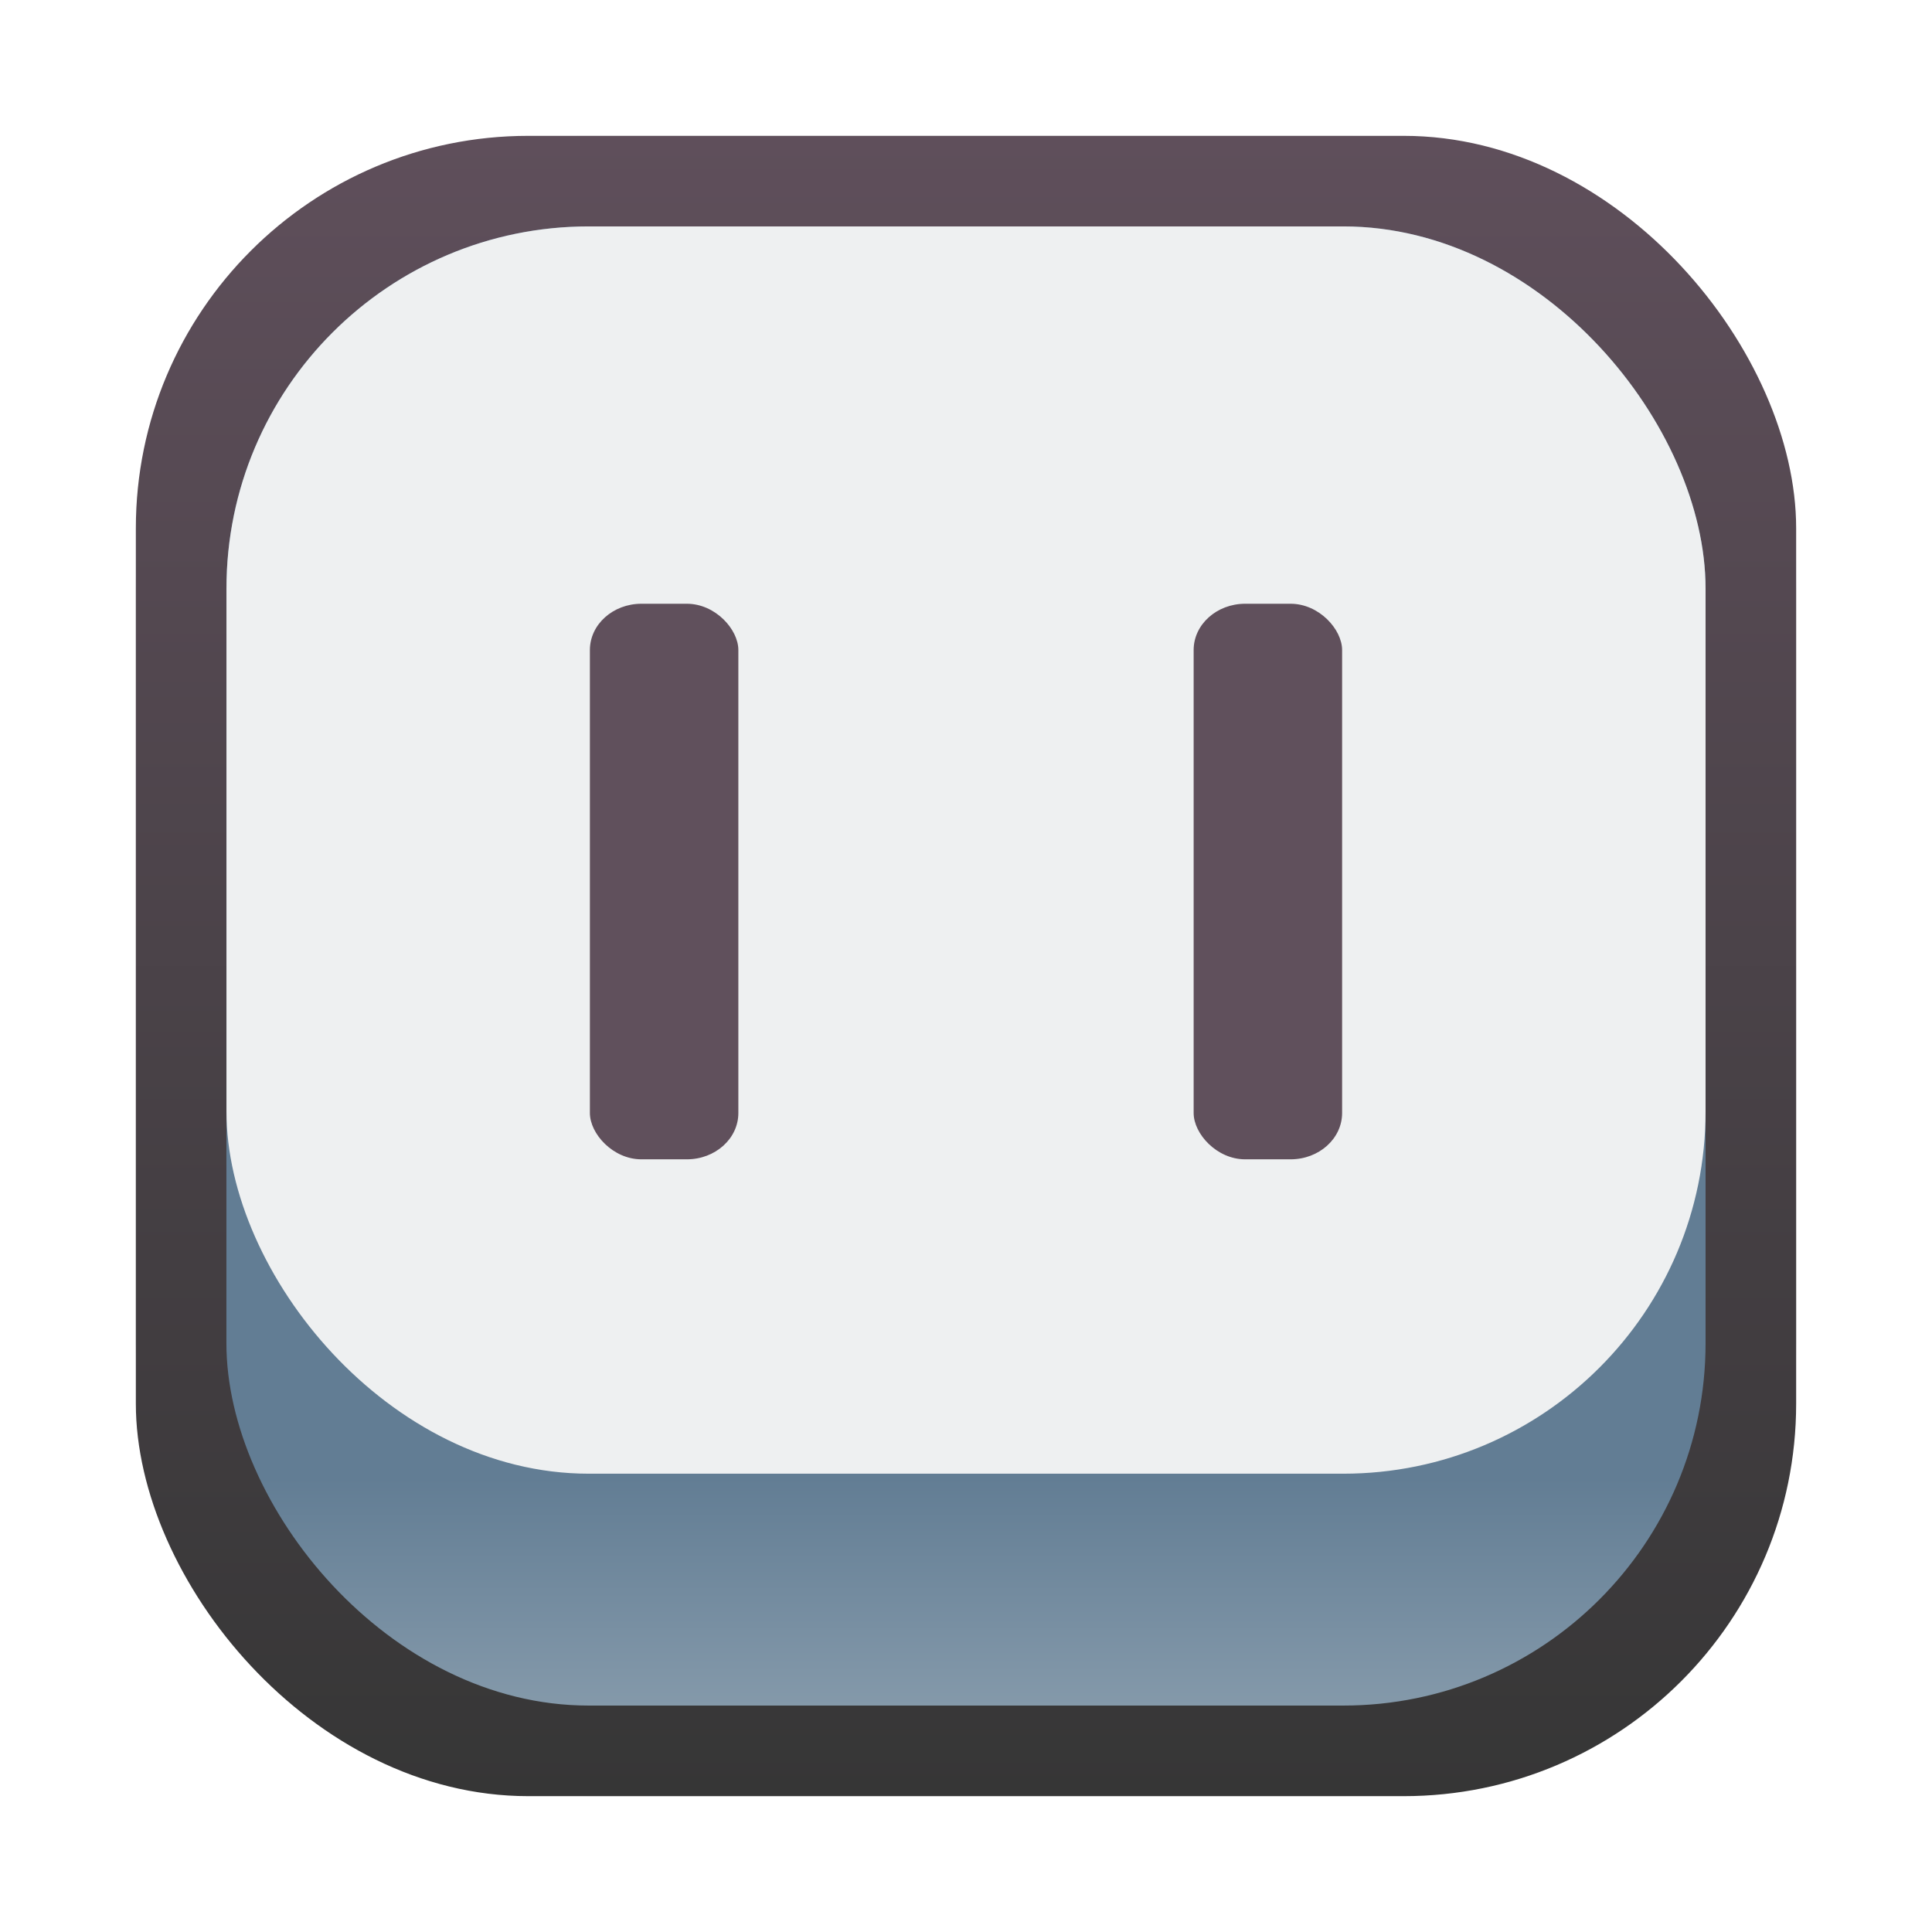 <?xml version="1.0" encoding="UTF-8" standalone="no"?>
<svg
   width="64"
   height="64"
   version="1.1"
   id="svg10"
   sodipodi:docname="aseprite.svg"
   inkscape:version="1.4 (e7c3feb100, 2024-10-09)"
   xmlns:inkscape="http://www.inkscape.org/namespaces/inkscape"
   xmlns:sodipodi="http://sodipodi.sourceforge.net/DTD/sodipodi-0.dtd"
   xmlns:xlink="http://www.w3.org/1999/xlink"
   xmlns="http://www.w3.org/2000/svg"
   xmlns:svg="http://www.w3.org/2000/svg">
  <sodipodi:namedview
     id="namedview10"
     pagecolor="#505050"
     bordercolor="#eeeeee"
     borderopacity="1"
     inkscape:showpageshadow="0"
     inkscape:pageopacity="0"
     inkscape:pagecheckerboard="0"
     inkscape:deskcolor="#505050"
     inkscape:zoom="4.2757863"
     inkscape:cx="-5.6130027"
     inkscape:cy="21.98426"
     inkscape:window-width="1920"
     inkscape:window-height="1004"
     inkscape:window-x="0"
     inkscape:window-y="0"
     inkscape:window-maximized="1"
     inkscape:current-layer="svg10" />
  <defs
     id="defs6">
    <linearGradient
       id="linearGradient13"
       inkscape:collect="always">
      <stop
         style="stop-color:#8499aa;stop-opacity:1"
         offset="0"
         id="stop13" />
      <stop
         style="stop-color:#627d94;stop-opacity:1"
         offset="0.176"
         id="stop15" />
      <stop
         style="stop-color:#627d94;stop-opacity:1"
         offset="1"
         id="stop14" />
    </linearGradient>
    <linearGradient
       id="a"
       x1="7.937"
       x2="7.937"
       y1="15.081"
       y2="1.852"
       gradientTransform="matrix(3.78,0,0,3.78,-81.622,0)"
       gradientUnits="userSpaceOnUse">
      <stop
         offset="0"
         stop-color="#363636"
         id="stop1" />
      <stop
         offset="1"
         stop-color="#5f4f5b"
         id="stop2" />
    </linearGradient>
    <linearGradient
       id="b"
       x1="7.937"
       x2="7.937"
       y1="15.081"
       y2="1.852"
       gradientTransform="matrix(3.378,0,0,3.378,-78.222,3.396)"
       gradientUnits="userSpaceOnUse">
      <stop
         offset="0"
         stop-color="#8499aa"
         id="stop3" />
      <stop
         offset=".196"
         stop-color="#627d94"
         id="stop4" />
    </linearGradient>
    <linearGradient
       id="c"
       x1="32.933"
       x2="32.933"
       y1="9.367"
       y2="42.868"
       gradientUnits="userSpaceOnUse"
       gradientTransform="translate(-81.622)">
      <stop
         offset="0"
         stop-color="#f8fafc"
         id="stop5" />
      <stop
         offset="1"
         stop-color="#d2d2d2"
         id="stop6" />
    </linearGradient>
    <filter
       id="filter1057-1"
       x="-0.027"
       y="-0.027"
       width="1.054"
       height="1.054"
       color-interpolation-filters="sRGB">
      <feGaussianBlur
         stdDeviation="0.619"
         id="feGaussianBlur4" />
    </filter>
    <linearGradient
       id="linearGradient2070"
       x1="145"
       x2="145"
       y1="59"
       y2="4"
       gradientTransform="translate(-140.5,0.5)"
       gradientUnits="userSpaceOnUse">
      <stop
         stop-color="#ffc841"
         offset="0"
         id="stop1034"
         style="stop-color:#363636;stop-opacity:1" />
      <stop
         stop-color="#ffc841"
         offset="1"
         id="stop1038"
         style="stop-color:#5f4f5b;stop-opacity:1" />
    </linearGradient>
    <linearGradient
       id="linearGradient848-7"
       x1="145"
       x2="200"
       y1="59"
       y2="4"
       gradientTransform="matrix(1,0,0,1,-140.503,0.498)"
       gradientUnits="userSpaceOnUse">
      <stop
         stop-color="#e1e1e1"
         offset="0"
         id="stop1-3" />
      <stop
         stop-color="#f5f5f5"
         offset="1"
         id="stop2-6" />
    </linearGradient>
    <linearGradient
       inkscape:collect="always"
       xlink:href="#linearGradient13"
       id="linearGradient14"
       x1="29.271"
       y1="56.498"
       x2="29.271"
       y2="13.726"
       gradientUnits="userSpaceOnUse" />
  </defs>
  <rect
     transform="matrix(1,0,0,1,-2.28e-4,-2.278e-4)"
     x="4.5"
     y="4.5"
     width="55"
     height="55"
     ry="15"
     fill="#141414"
     filter="url(#filter1057-1)"
     opacity="0.3"
     stroke-width="2.744"
     id="rect4"
     style="stroke-linecap:round" />
  <rect
     style="fill:url(#linearGradient2070);stroke-width:1"
     x="4.5"
     y="4.5"
     width="55"
     height="55"
     rx="13.002"
     ry="13.002"
     fill="url(#linearGradient2070)"
     id="rect1052" />
  <rect
     x="7.5"
     y="7.5"
     width="48.999"
     height="48.999"
     ry="12"
     fill="#262626"
     stroke-width="2.445"
     id="rect6-7"
     style="stroke-linecap:round;fill:url(#linearGradient14);fill-opacity:1" />
  <rect
     x="6.998"
     y="6.998"
     width="50"
     height="50"
     rx="11.82"
     ry="11.82"
     fill="url(#linearGradient848-7)"
     fill-opacity="0"
     stroke-width="0.909"
     id="rect7-5"
     style="fill:url(#linearGradient848-7)" />
  <rect
     width="48.997"
     height="41.318"
     x="7.502"
     y="7.5"
     fill="url(#c)"
     rx="12"
     ry="11.996"
     id="rect13"
     style="opacity:1;fill:#eef0f1;stroke-width:0.983;fill-opacity:1" />
  <g
     id="g12"
     transform="translate(81.163)"
     style="fill:#5f4f5b;fill-opacity:1">
    <rect
       width="4.918"
       height="18.404"
       x="-61.622"
       y="20"
       fill="#5f4f5b"
       opacity="0.99"
       rx="1.707"
       ry="1.534"
       style="paint-order:markers fill stroke;fill:#5f4f5b;fill-opacity:1"
       id="rect11" />
    <rect
       width="4.918"
       height="18.404"
       x="-41.622"
       y="20"
       fill="#5f4f5b"
       opacity="0.99"
       rx="1.707"
       ry="1.534"
       style="paint-order:markers fill stroke;fill:#5f4f5b;fill-opacity:1"
       id="rect12" />
  </g>
</svg>
